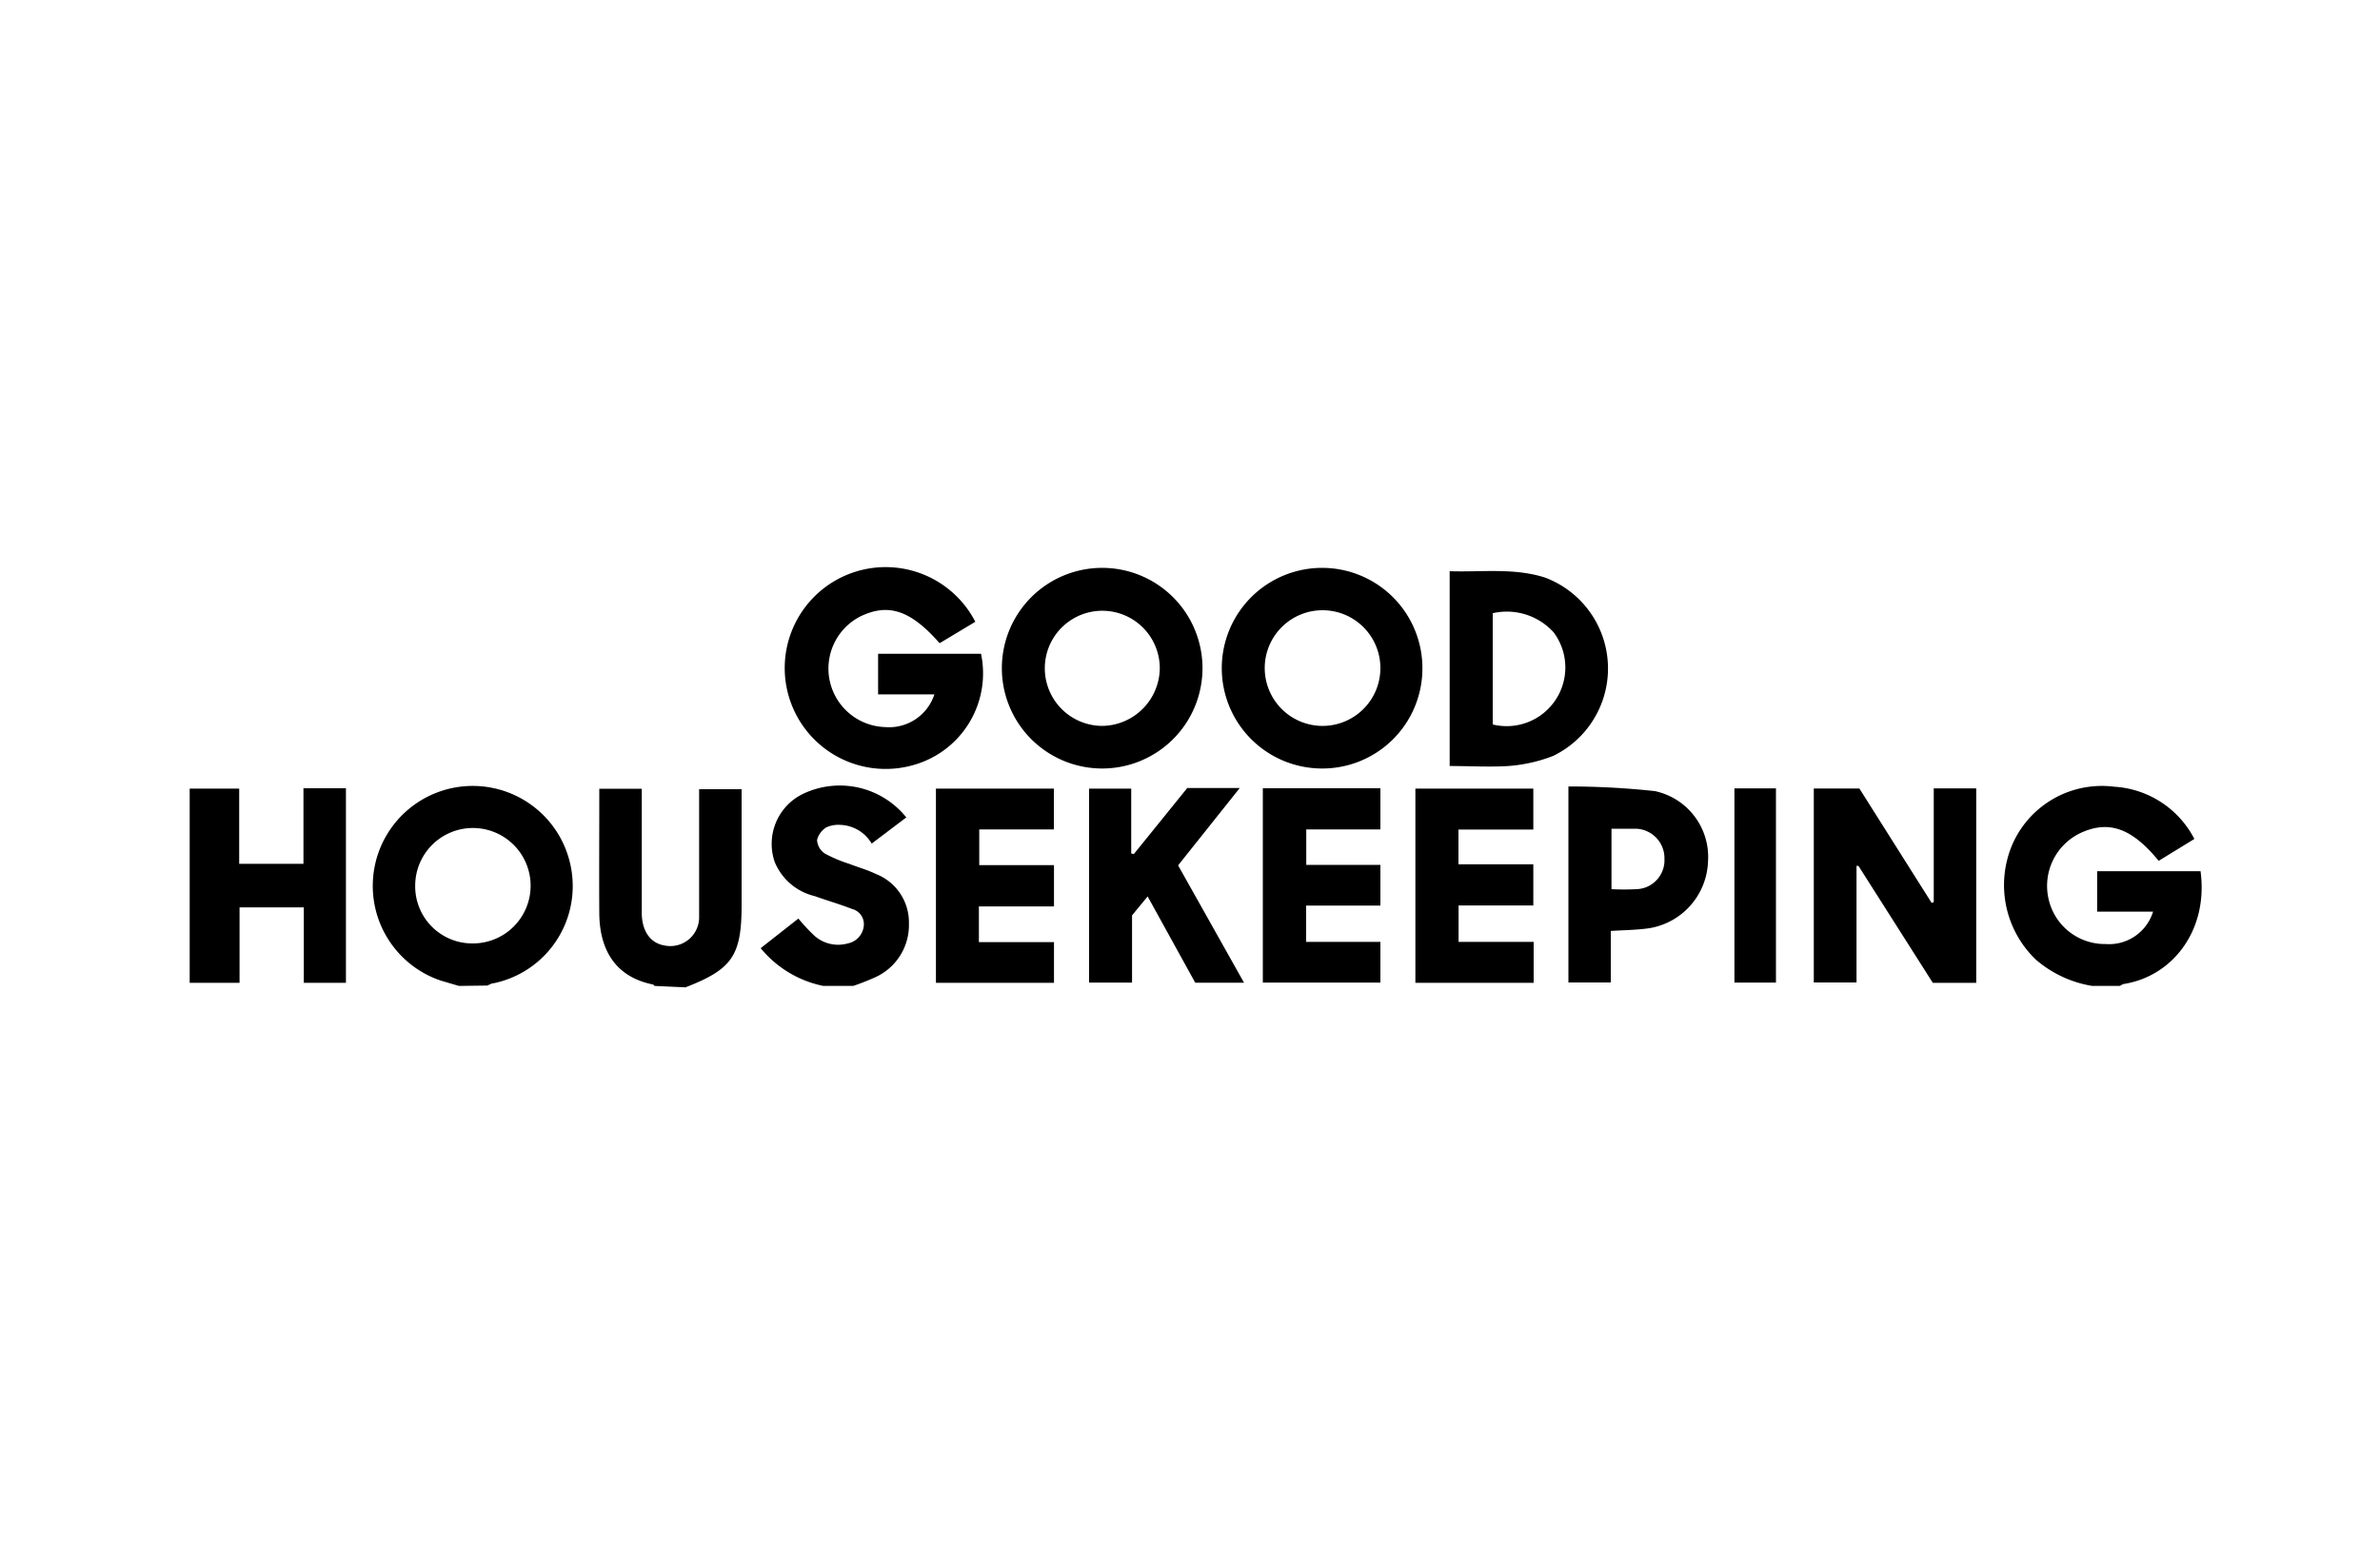<svg id="Layer_1" data-name="Layer 1" xmlns="http://www.w3.org/2000/svg" viewBox="0 0 200 130"><g id="EUOrId.tif"><path d="M175.81,82.85a9.62,9.62,0,0,1-4.72-2.2,8.67,8.67,0,0,1-1.93-9.81,8.21,8.21,0,0,1,8.5-4.73,8.13,8.13,0,0,1,6.74,4.39l-3,1.84c-2.27-2.78-4.23-3.45-6.63-2.31a4.92,4.92,0,0,0-2.65,5.38,4.84,4.84,0,0,0,4.81,3.92,3.87,3.87,0,0,0,4-2.72h-4.7v-3.4h8.69c.67,4.93-2.33,8.84-6.47,9.48a1.46,1.46,0,0,0-.3.16Z"/><path d="M38.56,82.85,37,82.39A8.4,8.4,0,1,1,48,73a8.34,8.34,0,0,1-6.49,9.62c-.19,0-.38.13-.57.2Zm-3.67-8.46a4.8,4.8,0,0,0,4.87,4.89,4.85,4.85,0,1,0-4.87-4.89Z"/><path d="M55,82.85s-.08-.11-.13-.12c-3-.6-4.49-2.73-4.51-6s0-6.51,0-9.77c0-.2,0-.41,0-.68h3.57v1c0,3.14,0,6.27,0,9.41,0,1.55.72,2.56,1.9,2.76A2.42,2.42,0,0,0,58.75,77c0-3.23,0-6.45,0-9.68v-1h3.57c0,.32,0,.64,0,1v8.7c0,4.28-.77,5.42-4.72,6.95Z"/><path d="M69.18,82.85a9.18,9.18,0,0,1-4.91-2.77l-.35-.4,3.17-2.49a17.62,17.62,0,0,0,1.3,1.4,3,3,0,0,0,2.85.69,1.68,1.68,0,0,0,1.35-1.5,1.32,1.32,0,0,0-1-1.4c-1-.39-2.1-.71-3.14-1.08a4.84,4.84,0,0,1-3.35-2.87,4.67,4.67,0,0,1,2.26-5.66,7.17,7.17,0,0,1,8.8,1.92l-2.91,2.2a3.18,3.18,0,0,0-2.59-1.57,2.49,2.49,0,0,0-1.21.2,1.75,1.75,0,0,0-.79,1.07,1.48,1.48,0,0,0,.64,1.13,11.79,11.79,0,0,0,2.06.87c.75.29,1.54.51,2.26.86a4.36,4.36,0,0,1,2.76,4.16A4.81,4.81,0,0,1,73.6,82.1a19.74,19.74,0,0,1-1.9.75Z"/><path d="M78.52,58.35H73.79V54.94h8.65a8,8,0,0,1-5.55,9.31,8.48,8.48,0,1,1,5.07-12l-3,1.8c-2.44-2.77-4.29-3.39-6.66-2.25A4.92,4.92,0,0,0,74.4,61.1,4,4,0,0,0,78.52,58.35Z"/><path d="M166.07,66.25V82.59h-3.65l-6.25-9.83-.16,0v9.8h-3.59V66.26h3.83l6.07,9.61.18-.05V66.25Z"/><path d="M29.07,82.59H25.53V76.25h-5.4v6.34H15.94V66.27H20.1v6.32h5.4V66.24h3.57Z"/><path d="M111.07,64.58a8.43,8.43,0,1,1,8.46-8.34A8.41,8.41,0,0,1,111.07,64.58Zm-4.79-8.46A4.86,4.86,0,0,0,111.06,61a4.86,4.86,0,1,0-4.78-4.92Z"/><path d="M92.58,64.58a8.43,8.43,0,0,1,.08-16.86,8.43,8.43,0,1,1-.08,16.86Zm4.88-8.36a4.83,4.83,0,1,0-9.66-.13A4.84,4.84,0,0,0,92.65,61,4.9,4.9,0,0,0,97.46,56.22Z"/><path d="M121.82,64.37V48c2.7.09,5.37-.3,8,.53a8.16,8.16,0,0,1,.68,15,13.05,13.05,0,0,1-3.73.84C125.14,64.47,123.52,64.37,121.82,64.37Zm3.62-3.49a4.93,4.93,0,0,0,5.12-7.74,5.31,5.31,0,0,0-5.12-1.61Z"/><path d="M95.28,71.77l4.49-5.55h4.41L99,72.72l5.54,9.86h-4.1l-4-7.25-1.31,1.59v5.65H91.52V66.27h3.54v5.45Z"/><path d="M88.57,82.59H78.65V66.27h9.91V69.7H82.29v3h6.28v3.47H82.26v3h6.31Z"/><path d="M128.88,79.15v3.44h-9.94V66.27h9.91v3.44h-6.29v2.92h6.29v3.46h-6.28v3.06Z"/><path d="M109.77,72.68H116V76.1h-6.24v3.05H116v3.42h-9.88V66.24H116V69.7h-6.23Z"/><path d="M135.36,78.23v4.33H131.8V66.09a66.86,66.86,0,0,1,7.27.39,5.66,5.66,0,0,1,4.46,5.93,5.89,5.89,0,0,1-5,5.6C137.51,78.15,136.49,78.16,135.36,78.23Zm.06-3.51a20.9,20.9,0,0,0,2.1,0,2.43,2.43,0,0,0,2.35-2.54,2.48,2.48,0,0,0-2.38-2.54c-.67,0-1.35,0-2.07,0Z"/><path d="M145.75,66.25h3.49V82.57h-3.49Z"/></g></svg>